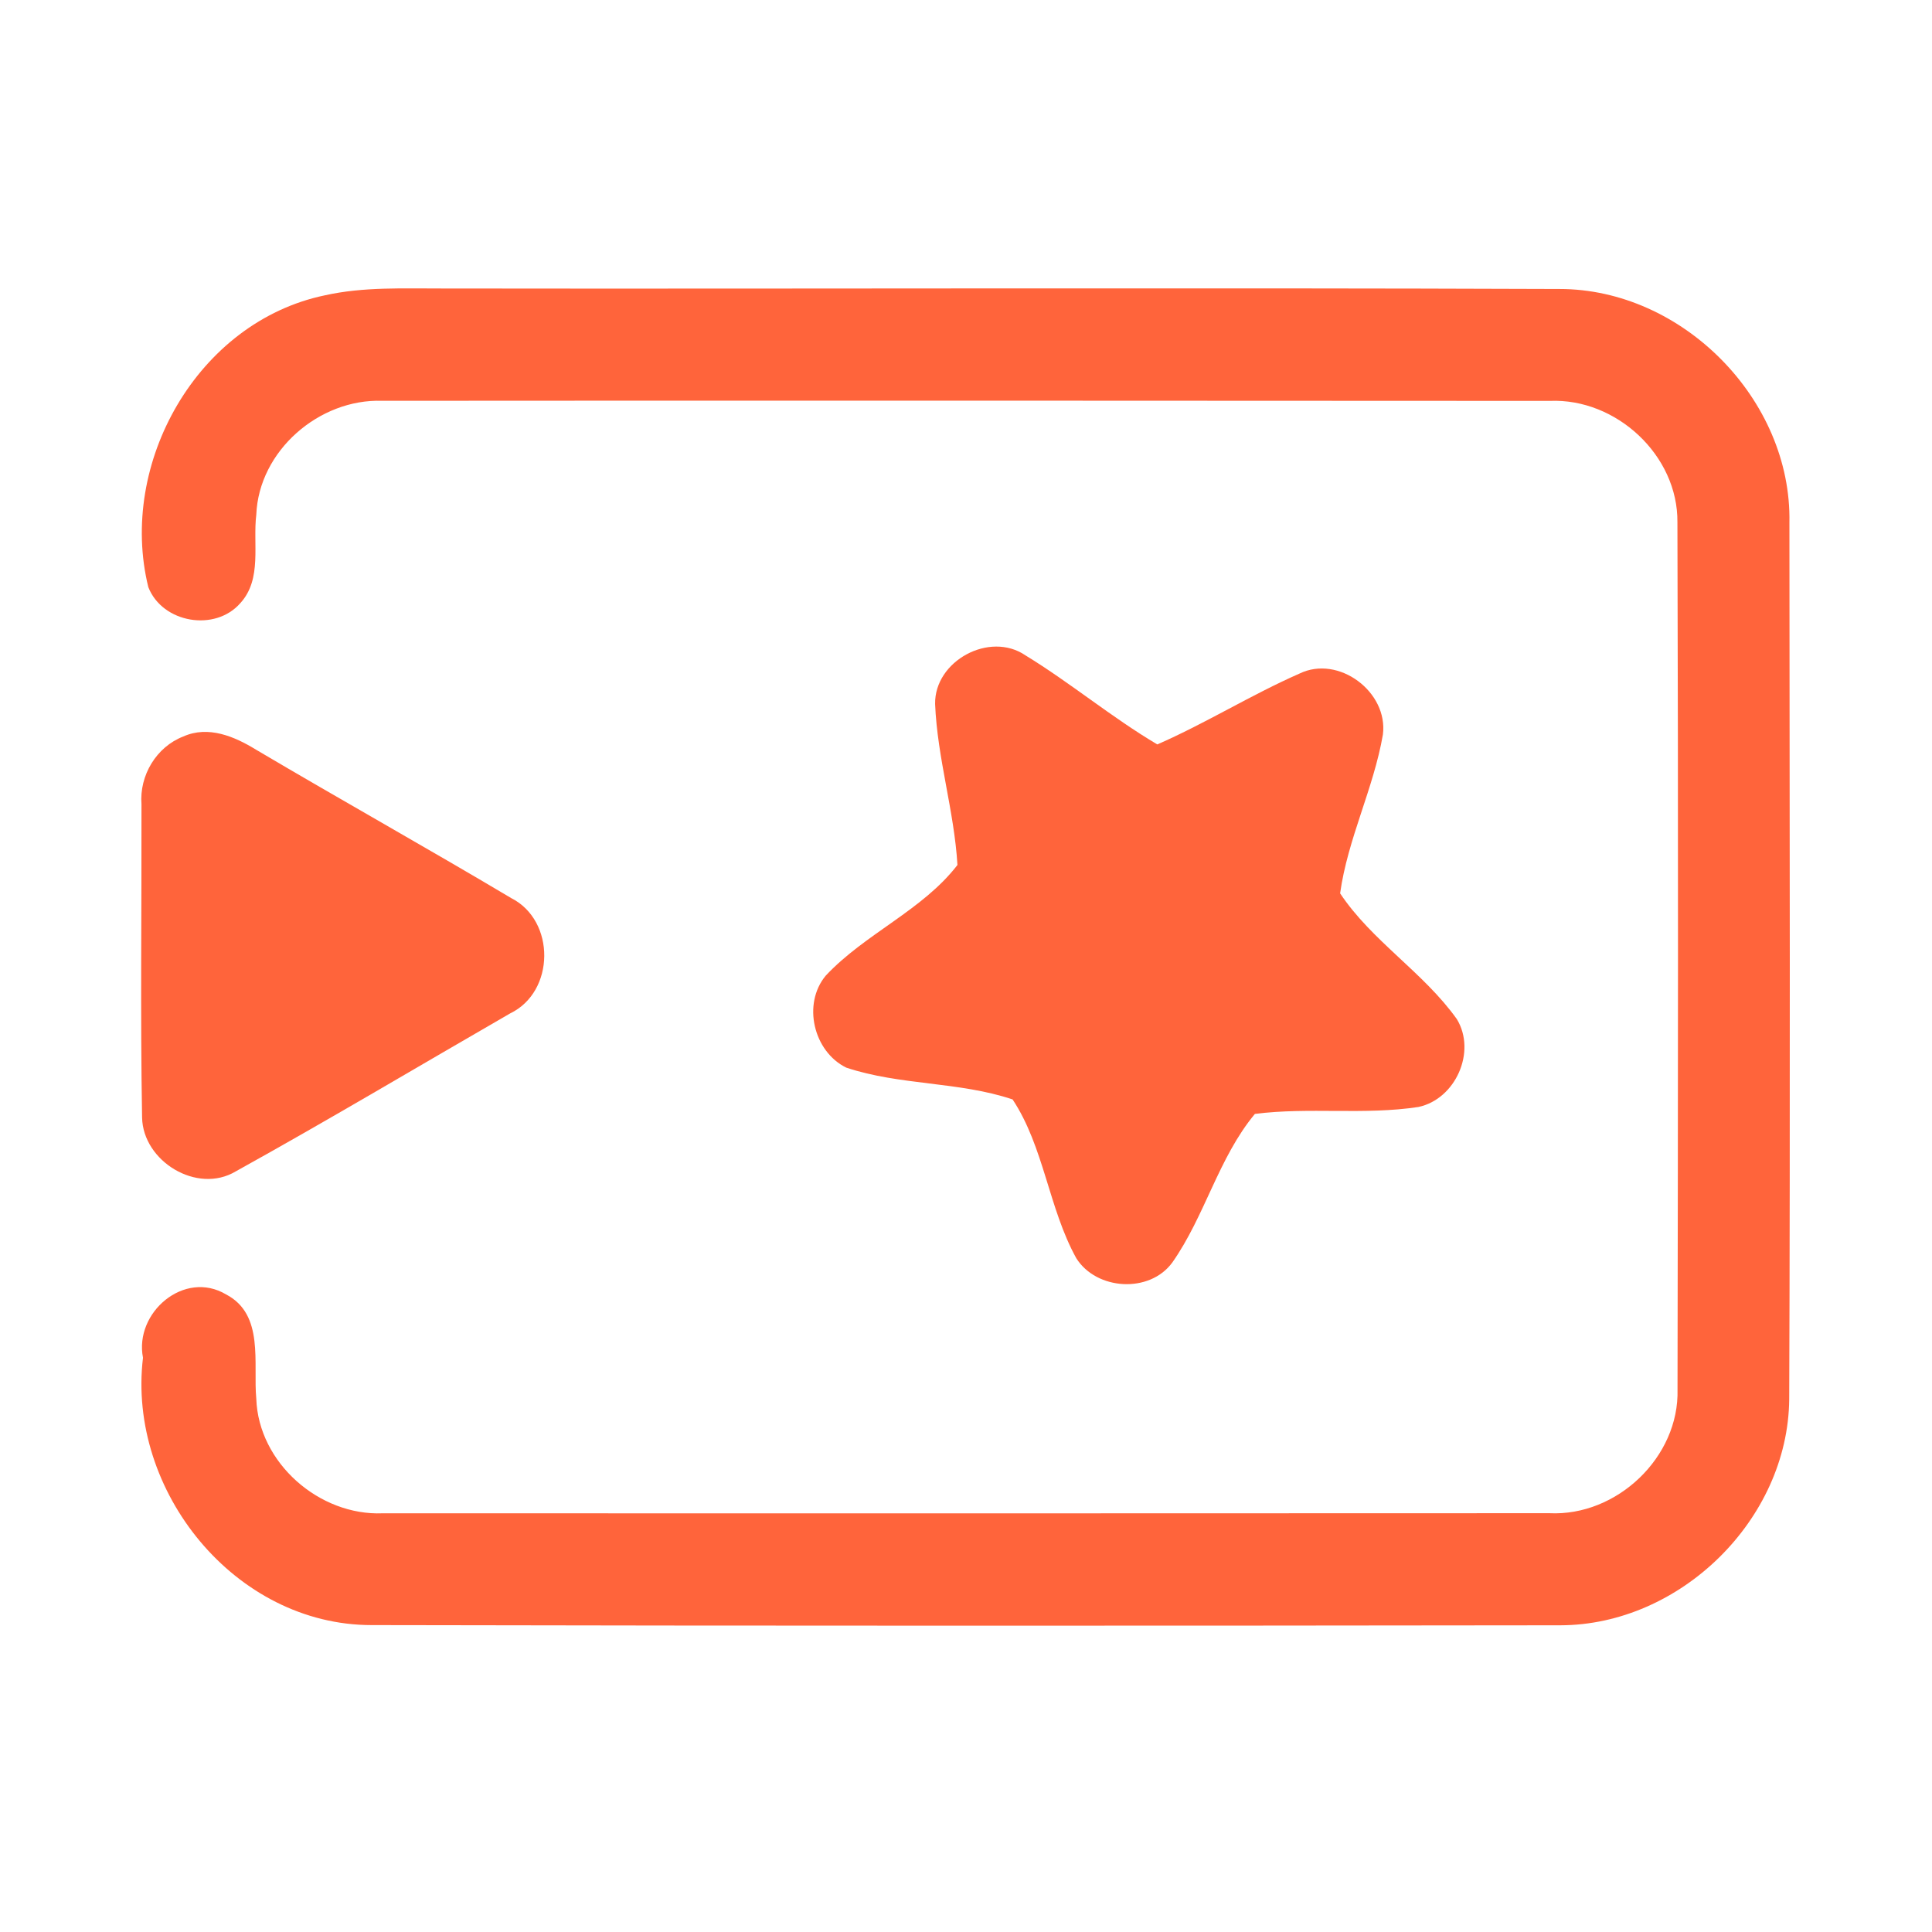 <?xml version="1.0" encoding="UTF-8" ?>
<!DOCTYPE svg PUBLIC "-//W3C//DTD SVG 1.1//EN" "http://www.w3.org/Graphics/SVG/1.1/DTD/svg11.dtd">
<svg width="192pt" height="192pt" viewBox="0 0 192 192" version="1.1" xmlns="http://www.w3.org/2000/svg">
<g id="#ff643bff">
<path fill="#ff643b" opacity="1.00" d=" M 32.28 29.35 C 36.13 28.49 40.09 28.68 44.00 28.67 C 80.99 28.72 117.98 28.58 154.97 28.72 C 167.19 28.71 178.08 39.71 177.83 51.95 C 177.85 80.99 177.92 110.03 177.81 139.07 C 177.69 151.02 166.98 161.50 155.06 161.52 C 115.69 161.57 76.31 161.58 36.94 161.50 C 23.36 161.51 12.62 148.17 14.21 134.93 C 13.33 130.45 18.31 126.16 22.47 128.64 C 26.30 130.64 25.14 135.48 25.47 139.01 C 25.69 145.38 31.73 150.65 38.03 150.39 C 76.68 150.40 115.33 150.40 153.97 150.38 C 160.67 150.71 166.90 144.82 166.71 138.07 C 166.76 109.35 166.79 80.63 166.70 51.91 C 166.77 45.25 160.62 39.56 154.02 39.84 C 115.34 39.82 76.66 39.80 37.98 39.83 C 31.71 39.62 25.72 44.81 25.47 51.15 C 25.11 54.06 26.07 57.53 23.90 59.92 C 21.40 62.82 16.14 61.93 14.74 58.35 C 11.71 46.06 19.62 31.99 32.28 29.35 Z" />
<path fill="#ff643b" opacity="1.00" d=" M 92.93 69.96 C 92.86 65.67 98.36 62.70 101.91 65.13 C 106.41 67.88 110.47 71.29 115.01 73.98 C 119.84 71.87 124.32 69.06 129.14 66.94 C 133.02 65.05 137.98 68.76 137.43 73.01 C 136.50 78.39 133.93 83.36 133.18 88.78 C 136.33 93.52 141.47 96.63 144.78 101.28 C 146.75 104.52 144.65 109.23 140.96 110.01 C 135.58 110.83 130.10 110.01 124.71 110.70 C 121.09 115.05 119.75 120.85 116.50 125.47 C 114.24 128.56 108.97 128.23 106.96 125.04 C 104.21 120.07 103.75 113.97 100.63 109.26 C 95.30 107.47 89.44 107.88 84.10 106.10 C 80.84 104.50 79.72 99.77 82.06 96.96 C 85.96 92.79 91.68 90.47 95.15 85.96 C 94.83 80.58 93.15 75.36 92.93 69.96 Z" />
<path fill="#ff643b" opacity="1.00" d=" M 18.22 73.19 C 20.70 72.08 23.31 73.19 25.44 74.50 C 33.86 79.48 42.40 84.25 50.80 89.25 C 55.23 91.49 55.17 98.56 50.70 100.71 C 41.61 105.95 32.60 111.33 23.43 116.41 C 19.59 118.71 14.20 115.41 14.12 111.05 C 13.94 100.68 14.08 90.30 14.06 79.93 C 13.84 77.07 15.53 74.23 18.22 73.19 Z" />
</g>
</svg>
